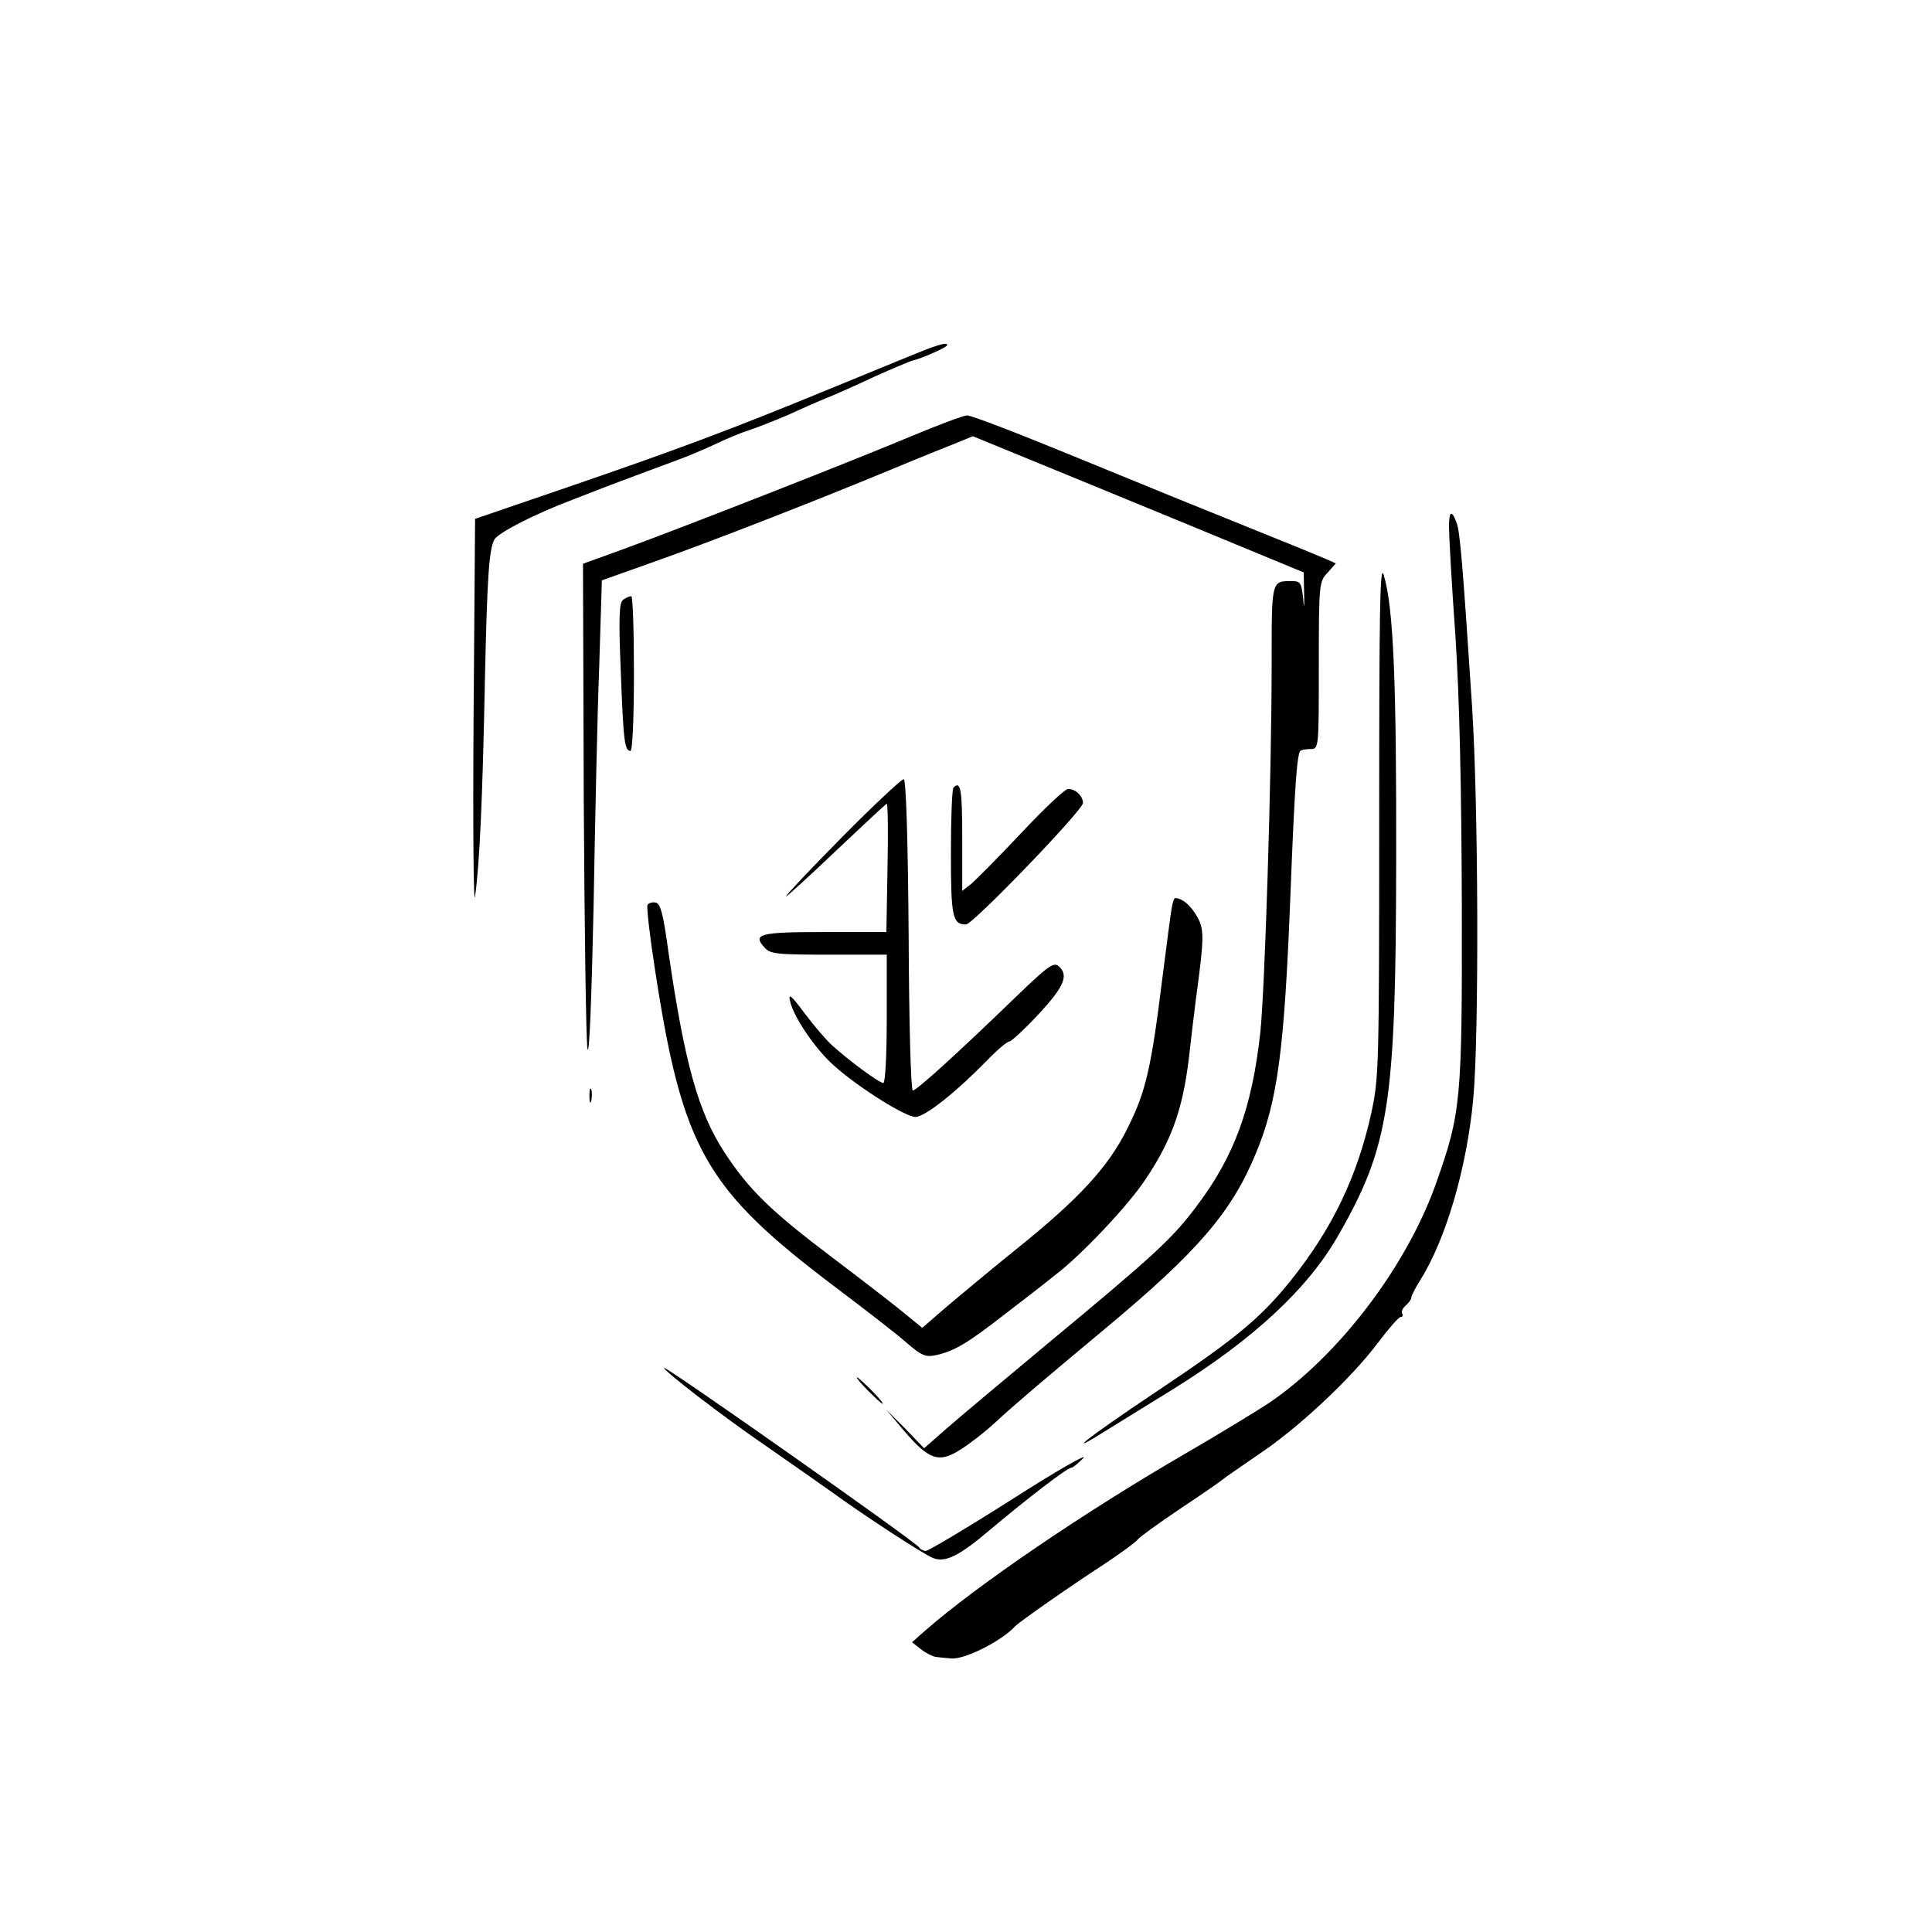 <?xml version="1.0" standalone="no"?>
<!DOCTYPE svg PUBLIC "-//W3C//DTD SVG 20010904//EN"
 "http://www.w3.org/TR/2001/REC-SVG-20010904/DTD/svg10.dtd">
<svg version="1.0" xmlns="http://www.w3.org/2000/svg"
 width="512pt" height="512pt" viewBox="0 0 512 512"
 preserveAspectRatio="xMidYMid meet">
<g transform="translate(0,512) scale(0.1,-0.1)"
fill="#000000" stroke="none">
<path d="M2465 4198 c-16 -6 -131 -53 -255 -104 -269 -111 -419 -167 -723
-271 l-228 -78 -4 -530 c-2 -294 0 -503 4 -470 12 83 20 263 26 570 6 277 11
348 25 375 10 18 107 68 208 106 34 13 92 36 130 50 37 14 99 37 137 51 39 14
90 36 115 48 25 12 63 28 85 35 22 7 67 25 100 39 33 15 80 36 105 46 25 10
83 36 130 58 47 21 92 40 100 42 23 5 90 35 90 40 0 7 -10 5 -45 -7z"/>
<path d="M2415 3964 c-147 -62 -606 -242 -765 -300 l-105 -38 2 -626 c2 -344
6 -641 10 -660 5 -20 11 145 16 375 4 226 10 513 15 639 l7 228 135 48 c150
53 425 160 630 245 74 31 154 63 177 72 l41 17 139 -57 c76 -31 273 -112 438
-180 l300 -124 1 -54 c1 -42 0 -45 -3 -11 -4 36 -7 42 -28 42 -56 0 -55 5 -55
-219 0 -298 -18 -861 -30 -977 -22 -200 -69 -329 -170 -462 -65 -86 -107 -125
-400 -368 -113 -94 -231 -193 -263 -221 l-58 -51 -50 52 -51 51 48 -57 c65
-76 92 -86 147 -51 23 14 65 46 93 72 61 56 131 115 294 251 245 204 334 308
398 463 58 139 76 275 92 692 11 280 17 365 26 375 3 3 16 5 27 5 22 0 22 1
22 222 0 216 1 222 23 245 l22 25 -27 12 c-16 7 -106 44 -201 82 -95 38 -299
121 -452 184 -153 63 -287 115 -297 114 -10 0 -76 -25 -148 -55z"/>
<path d="M3840 3723 c0 -21 7 -150 17 -288 11 -169 16 -400 17 -715 1 -519 -2
-549 -69 -738 -79 -221 -258 -455 -442 -580 -32 -21 -130 -81 -218 -132 -271
-157 -556 -351 -694 -472 l-34 -30 24 -19 c13 -10 31 -19 39 -20 8 -1 26 -3
40 -4 35 -4 133 45 170 85 10 11 147 107 232 162 47 31 89 62 93 68 4 6 55 43
113 82 59 39 109 74 112 77 3 3 45 32 93 65 106 70 249 204 319 298 28 37 55
68 60 68 5 0 7 4 4 9 -3 5 1 14 9 21 8 7 15 16 15 21 0 5 11 26 24 47 68 108
123 297 140 477 16 165 14 788 -3 1045 -25 381 -32 462 -41 485 -13 35 -20 31
-20 -12z"/>
<path d="M3655 2951 c0 -662 -1 -689 -21 -781 -37 -167 -102 -303 -209 -438
-82 -103 -146 -157 -362 -301 -186 -124 -258 -182 -117 -93 44 27 116 72 162
100 214 133 358 267 438 407 136 237 153 349 154 989 1 477 -7 677 -33 762
-10 34 -12 -85 -12 -645z"/>
<path d="M1652 3531 c-11 -7 -13 -43 -7 -187 7 -187 10 -214 26 -214 5 0 9 85
9 205 0 113 -3 205 -7 205 -5 0 -14 -4 -21 -9z"/>
<path d="M2232 2902 c-84 -85 -151 -156 -149 -158 1 -1 61 53 132 121 72 68
132 124 135 125 3 0 4 -76 2 -170 l-3 -170 -164 0 c-171 0 -192 -5 -159 -41
15 -17 31 -19 171 -19 l153 0 0 -170 c0 -97 -4 -170 -9 -170 -11 0 -91 59
-135 99 -16 14 -49 53 -74 86 -36 49 -44 54 -38 31 10 -43 67 -126 115 -169
63 -57 190 -137 217 -137 25 0 107 65 189 149 27 28 54 51 60 51 5 0 40 32 77
72 69 74 81 104 53 128 -13 11 -30 -2 -113 -82 -153 -148 -263 -248 -273 -248
-5 0 -10 174 -11 412 -2 264 -7 412 -13 413 -5 1 -79 -68 -163 -153z"/>
<path d="M2527 3033 c-4 -3 -7 -81 -7 -173 0 -169 4 -190 40 -190 18 0 310
303 310 322 0 19 -21 38 -40 37 -8 0 -64 -53 -125 -118 -60 -64 -120 -124
-132 -134 l-23 -18 0 141 c0 128 -4 152 -23 133z"/>
<path d="M3106 2718 c-3 -13 -14 -100 -26 -193 -29 -234 -43 -297 -91 -393
-51 -104 -129 -189 -299 -325 -69 -56 -152 -125 -186 -154 l-60 -52 -50 41
c-27 22 -112 88 -189 146 -163 123 -221 180 -285 278 -70 107 -106 238 -149
534 -13 97 -21 126 -33 128 -9 2 -19 -1 -22 -6 -3 -5 6 -83 20 -173 73 -475
133 -580 479 -841 77 -58 161 -123 187 -146 42 -36 51 -39 80 -33 48 11 83 32
178 106 47 36 108 83 135 105 70 53 194 184 241 255 73 109 102 195 118 350 3
28 10 84 15 125 23 170 23 189 1 225 -17 28 -38 45 -56 45 -2 0 -6 -10 -8 -22z"/>
<path d="M1562 2215 c0 -16 2 -22 5 -12 2 9 2 23 0 30 -3 6 -5 -1 -5 -18z"/>
<path d="M1760 1495 c0 -9 156 -129 270 -207 69 -48 145 -101 170 -119 85 -62
250 -170 273 -178 32 -13 70 6 152 76 99 83 203 163 213 163 5 0 19 12 33 26
13 14 -73 -35 -190 -110 -118 -75 -221 -136 -227 -136 -7 0 -15 4 -18 9 -9 15
-676 484 -676 476z"/>
<path d="M2300 1435 c19 -19 36 -35 39 -35 3 0 -10 16 -29 35 -19 19 -36 35
-39 35 -3 0 10 -16 29 -35z"/>
</g>
</svg>